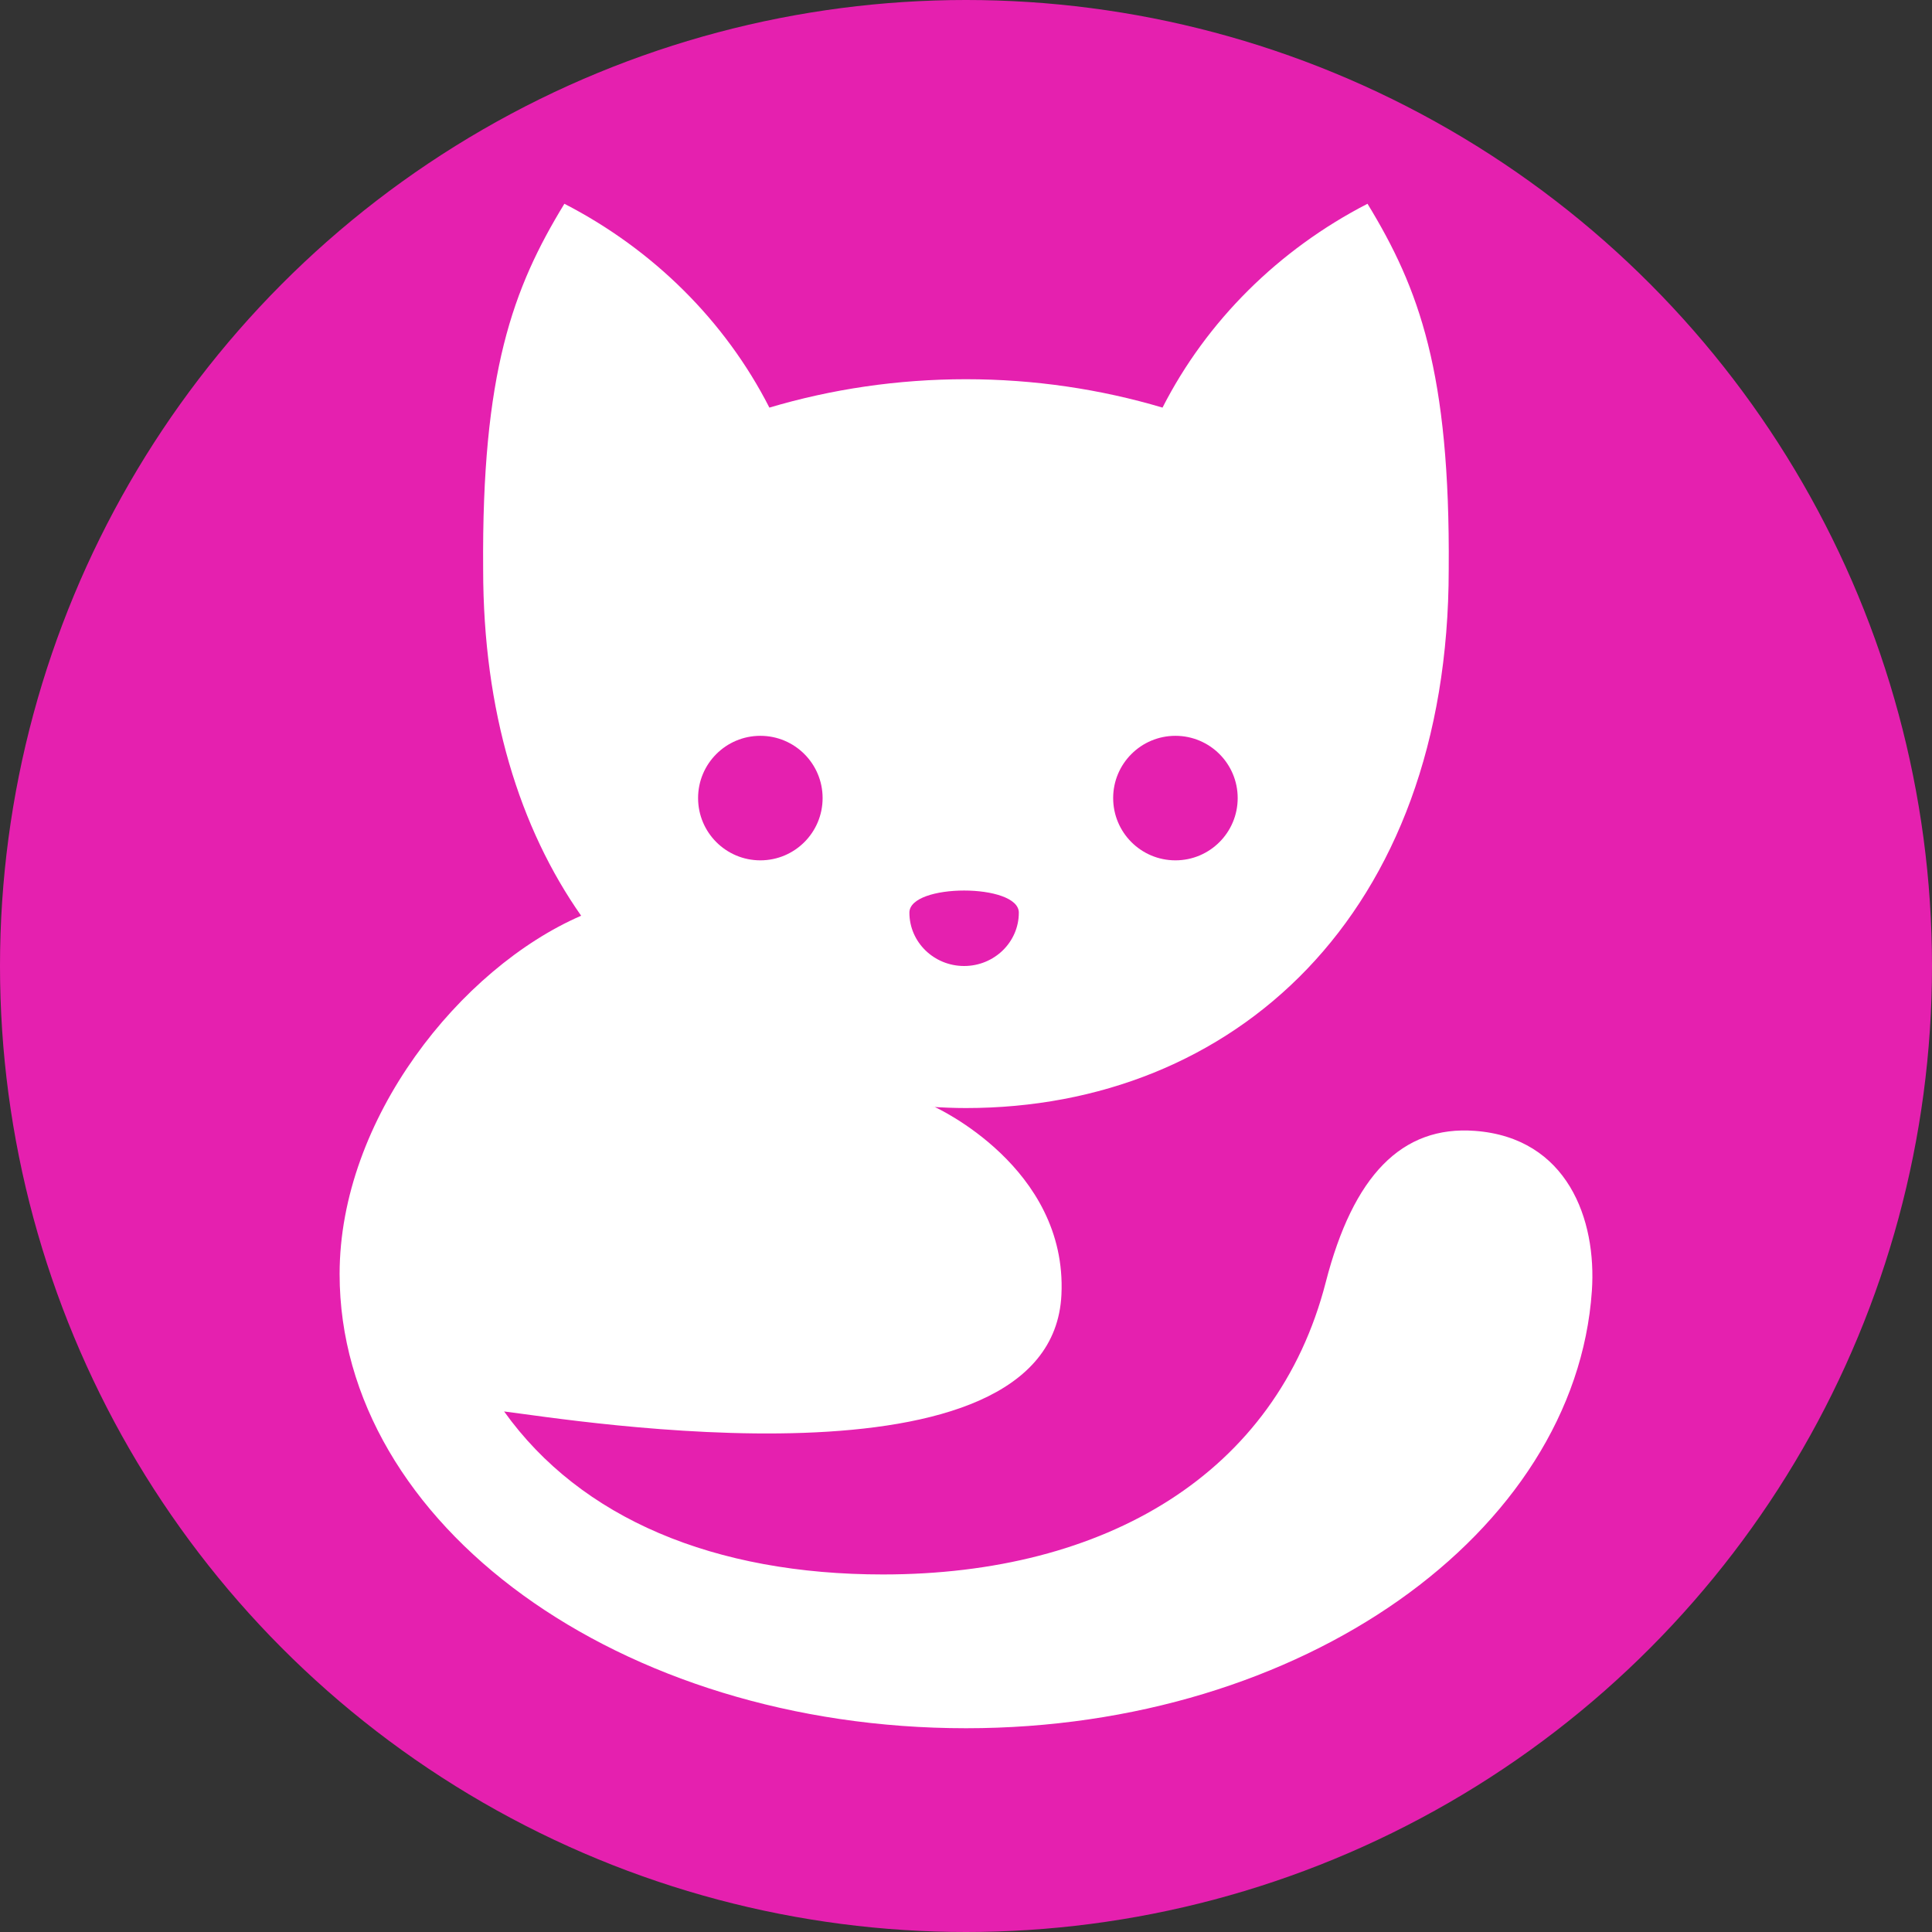 <?xml version="1.0" encoding="UTF-8"?>
<svg width="512px" height="512px" viewBox="0 0 512 512" version="1.1" xmlns="http://www.w3.org/2000/svg" xmlns:xlink="http://www.w3.org/1999/xlink">
    <rect x="0" y="0" width="512" height="512" fill="#333333" stroke="none"/>
    <!-- Generator: Sketch 53.1 (72631) - https://sketchapp.com -->
    <title>icon</title>
    <desc>Created with Sketch.</desc>
    <g id="icon" stroke="none" stroke-width="1" fill="none" fill-rule="evenodd">
        <circle id="Oval" fill="#E520AF" cx="256" cy="256" r="256"></circle>
        <path d="M390.887,299.693 C371.47,298.239 358.602,311.568 351.335,339.819 C338.272,390.594 292.889,417.247 234,417.247 C189.39,417.247 153.937,402.494 133.592,374.049 C150.999,376.17 278.744,397.366 281.293,343.085 C282.879,309.298 247.766,293.39 247.766,293.39 C247.766,293.39 247.307,293.36 246.618,293.305 C249.716,293.509 252.833,293.644 255.985,293.644 C326.646,293.644 383.925,242.823 383.925,150.851 C384.334,98.706 376.089,76.43 362.403,54 C338.866,66.124 319.783,85.054 308.077,108.022 L308.067,108.017 C291.617,103.133 274.126,100.499 255.985,100.499 C237.845,100.499 220.353,103.133 203.904,108.017 L203.894,108.022 C192.188,85.059 173.105,66.124 149.568,54 C135.882,76.425 127.637,98.706 128.041,150.851 C128.041,188.642 137.727,219.467 154.017,242.689 L154.007,242.679 C121.991,256.58 90,296.586 90,337.638 C90,404.112 164.327,458 256.015,458 C345.275,458 417.457,406.129 421.861,342.134 C423.173,323.159 415.382,301.535 390.887,299.693 Z M311.5,195 C320.614,195 328,202.386 328,211.5 C328,220.614 320.614,228 311.5,228 C302.386,228 295,220.614 295,211.5 C294.995,202.391 302.386,195 311.5,195 Z M270,241.86 C270,249.668 263.507,256 255.5,256 C247.493,256 241,249.668 241,241.86 C241,234.047 270,234.047 270,241.86 Z M201.5,195 C210.614,195 218,202.386 218,211.5 C218,220.614 210.614,228 201.5,228 C192.386,228 185,220.614 185,211.5 C184.995,202.391 192.386,195 201.5,195 Z" id="Shape" fill="#FFFFFF" fill-rule="nonzero"></path>
    </g>
</svg>